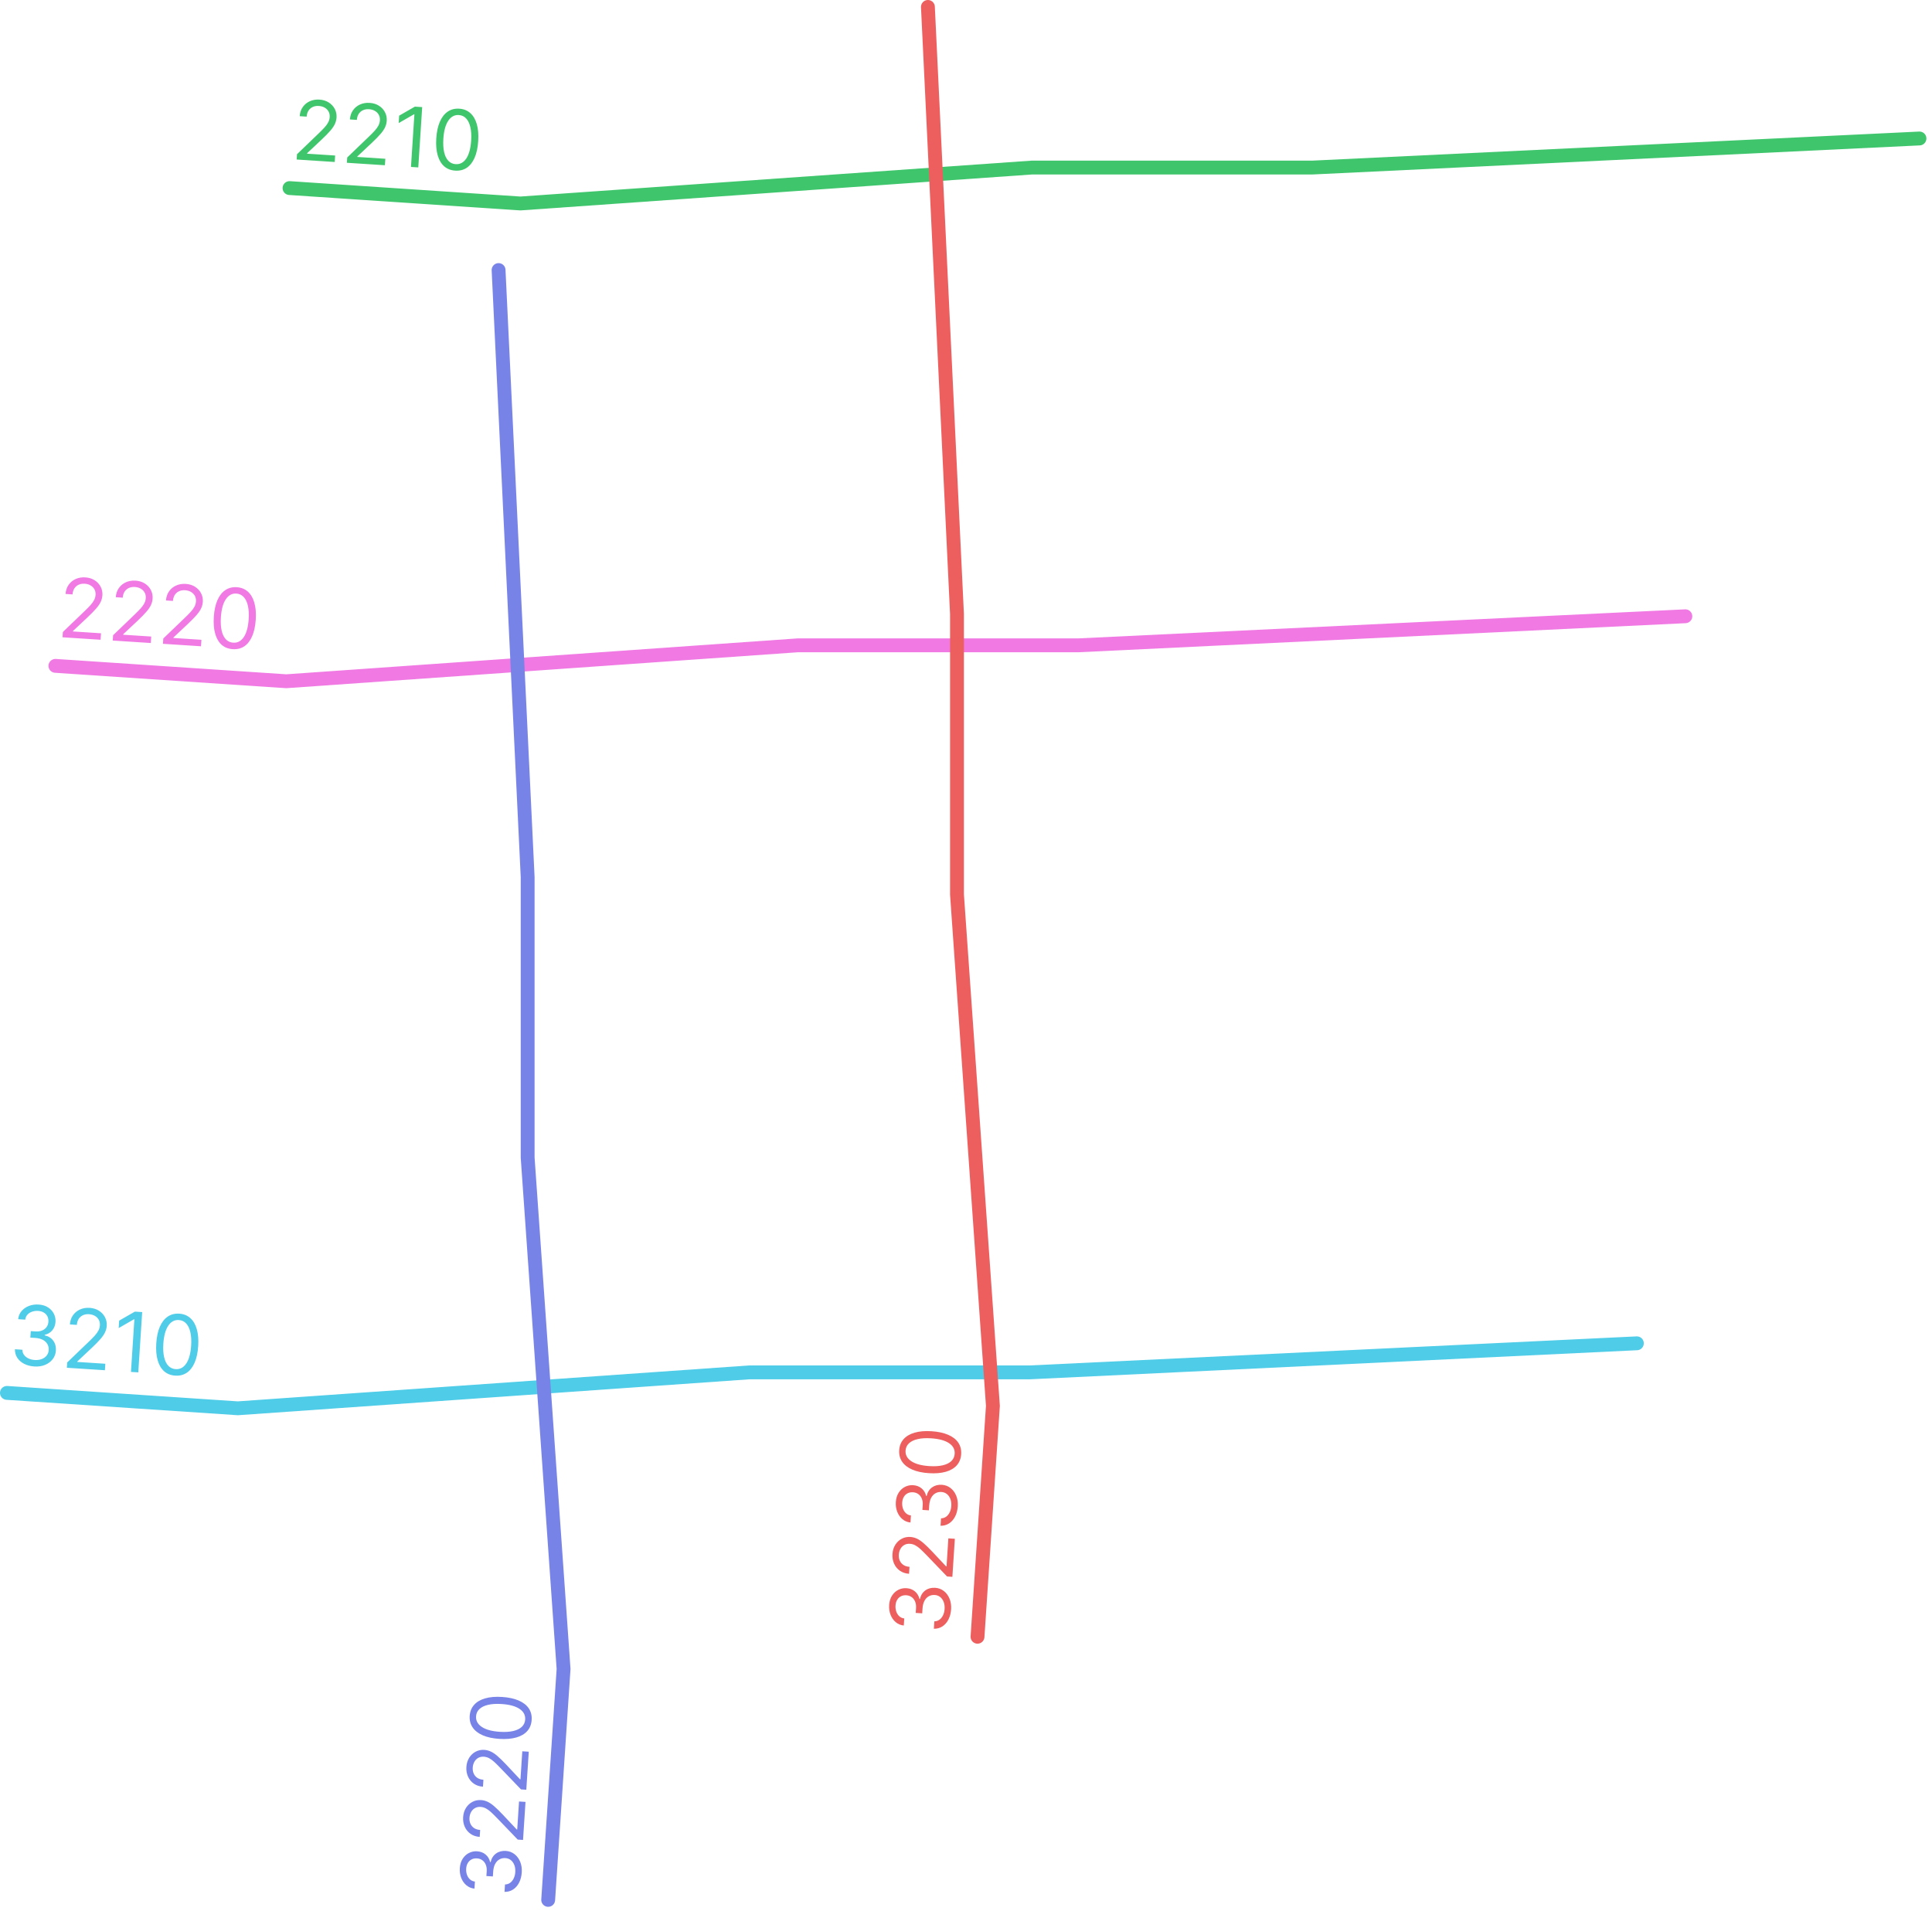 <svg width="279" height="276" viewBox="0 0 279 276" fill="none" xmlns="http://www.w3.org/2000/svg">
<path d="M41.81 27.163L75.154 29.386L149.003 24.199H189.509L277.19 20" stroke="#3FC66D" stroke-width="2" stroke-linecap="round"/>
<path d="M42.841 23.038L42.891 22.272L45.97 19.312C46.331 18.965 46.63 18.663 46.866 18.405C47.102 18.144 47.28 17.896 47.401 17.662C47.524 17.425 47.595 17.174 47.612 16.907C47.632 16.601 47.575 16.331 47.443 16.098C47.312 15.864 47.125 15.679 46.881 15.54C46.636 15.402 46.357 15.323 46.042 15.302C45.708 15.281 45.411 15.331 45.153 15.454C44.897 15.574 44.693 15.753 44.541 15.991C44.392 16.229 44.307 16.514 44.285 16.845L43.282 16.78C43.315 16.27 43.461 15.83 43.722 15.459C43.982 15.089 44.322 14.809 44.741 14.62C45.163 14.431 45.628 14.353 46.136 14.386C46.646 14.419 47.091 14.556 47.471 14.797C47.851 15.038 48.142 15.349 48.342 15.729C48.542 16.109 48.628 16.523 48.599 16.971C48.578 17.292 48.499 17.601 48.363 17.9C48.23 18.196 48.01 18.522 47.702 18.878C47.397 19.231 46.978 19.659 46.444 20.163L44.352 22.128L44.348 22.196L48.396 22.459L48.336 23.394L42.841 23.038ZM50.092 23.508L50.142 22.742L53.22 19.782C53.582 19.436 53.88 19.133 54.116 18.875C54.352 18.614 54.531 18.367 54.651 18.133C54.775 17.896 54.845 17.644 54.862 17.378C54.882 17.072 54.826 16.802 54.693 16.568C54.563 16.335 54.376 16.149 54.131 16.011C53.887 15.873 53.607 15.793 53.292 15.773C52.958 15.751 52.661 15.802 52.403 15.924C52.148 16.044 51.944 16.223 51.792 16.461C51.642 16.699 51.557 16.984 51.536 17.316L50.532 17.251C50.565 16.74 50.712 16.3 50.972 15.93C51.232 15.559 51.572 15.28 51.992 15.091C52.414 14.902 52.879 14.824 53.386 14.857C53.897 14.89 54.342 15.027 54.722 15.268C55.102 15.509 55.392 15.819 55.592 16.2C55.792 16.58 55.878 16.994 55.849 17.442C55.828 17.762 55.75 18.072 55.614 18.37C55.48 18.666 55.26 18.992 54.952 19.348C54.648 19.701 54.228 20.13 53.695 20.633L51.603 22.598L51.598 22.666L55.647 22.929L55.586 23.864L50.092 23.508ZM60.969 15.468L60.404 24.177L59.349 24.109L59.843 16.505L59.792 16.502L57.574 17.776L57.643 16.704L59.914 15.4L60.969 15.468ZM65.742 24.643C65.101 24.601 64.566 24.392 64.138 24.014C63.71 23.633 63.399 23.102 63.204 22.42C63.009 21.735 62.943 20.92 63.004 19.973C63.065 19.032 63.236 18.236 63.518 17.585C63.802 16.932 64.181 16.444 64.655 16.121C65.131 15.796 65.687 15.655 66.322 15.696C66.957 15.737 67.489 15.949 67.916 16.333C68.347 16.714 68.66 17.247 68.855 17.931C69.052 18.613 69.121 19.425 69.059 20.366C68.998 21.313 68.827 22.113 68.545 22.767C68.264 23.417 67.886 23.904 67.413 24.226C66.939 24.546 66.382 24.684 65.742 24.643ZM65.802 23.707C66.437 23.749 66.95 23.474 67.342 22.885C67.733 22.295 67.965 21.434 68.039 20.3C68.088 19.546 68.049 18.898 67.921 18.358C67.797 17.817 67.594 17.398 67.311 17.101C67.032 16.804 66.682 16.642 66.262 16.614C65.633 16.573 65.121 16.852 64.726 17.45C64.332 18.045 64.098 18.908 64.025 20.039C63.976 20.793 64.013 21.439 64.138 21.977C64.263 22.514 64.465 22.93 64.745 23.225C65.027 23.519 65.38 23.68 65.802 23.707Z" fill="#3FC66D"/>
<path d="M8 96.163L41.343 98.385L115.193 93.199H155.699L243.38 89" stroke="#F079E4" stroke-width="2" stroke-linecap="round"/>
<path d="M9.031 92.037L9.081 91.272L12.159 88.312C12.521 87.965 12.819 87.663 13.055 87.405C13.291 87.144 13.47 86.897 13.59 86.662C13.714 86.425 13.784 86.174 13.801 85.907C13.821 85.601 13.765 85.331 13.632 85.098C13.502 84.865 13.315 84.679 13.07 84.54C12.826 84.402 12.546 84.323 12.232 84.302C11.897 84.281 11.601 84.331 11.342 84.454C11.087 84.574 10.883 84.753 10.731 84.991C10.582 85.229 10.496 85.514 10.475 85.845L9.471 85.78C9.504 85.27 9.651 84.83 9.911 84.459C10.171 84.089 10.511 83.809 10.931 83.62C11.353 83.431 11.818 83.353 12.325 83.386C12.835 83.419 13.281 83.556 13.661 83.797C14.041 84.038 14.331 84.349 14.531 84.729C14.732 85.109 14.817 85.523 14.788 85.971C14.767 86.292 14.689 86.601 14.553 86.9C14.42 87.196 14.199 87.522 13.891 87.878C13.587 88.231 13.167 88.659 12.634 89.162L10.542 91.128L10.537 91.196L14.586 91.459L14.525 92.394L9.031 92.037ZM16.281 92.508L16.331 91.743L19.41 88.782C19.771 88.436 20.07 88.133 20.306 87.875C20.542 87.614 20.72 87.367 20.841 87.133C20.964 86.896 21.035 86.644 21.052 86.378C21.072 86.072 21.015 85.802 20.882 85.568C20.752 85.335 20.565 85.149 20.321 85.011C20.076 84.873 19.797 84.793 19.482 84.773C19.148 84.751 18.851 84.802 18.593 84.924C18.337 85.044 18.133 85.223 17.981 85.461C17.832 85.699 17.747 85.984 17.725 86.316L16.721 86.251C16.755 85.74 16.901 85.3 17.162 84.93C17.422 84.559 17.762 84.28 18.181 84.091C18.603 83.902 19.068 83.824 19.576 83.856C20.086 83.89 20.531 84.027 20.911 84.268C21.291 84.509 21.581 84.819 21.782 85.2C21.982 85.58 22.067 85.994 22.038 86.442C22.018 86.762 21.939 87.072 21.803 87.37C21.67 87.666 21.45 87.992 21.142 88.348C20.837 88.701 20.418 89.129 19.884 89.633L17.792 91.598L17.788 91.666L21.836 91.929L21.775 92.864L16.281 92.508ZM23.532 92.978L23.581 92.213L26.66 89.253C27.021 88.906 27.32 88.604 27.556 88.346C27.792 88.085 27.97 87.837 28.091 87.603C28.215 87.366 28.285 87.115 28.302 86.848C28.322 86.542 28.266 86.272 28.133 86.039C28.003 85.805 27.815 85.62 27.571 85.481C27.327 85.343 27.047 85.264 26.732 85.243C26.398 85.222 26.101 85.272 25.843 85.395C25.587 85.515 25.384 85.694 25.232 85.932C25.082 86.17 24.997 86.454 24.975 86.786L23.972 86.721C24.005 86.211 24.152 85.77 24.412 85.4C24.672 85.03 25.012 84.75 25.431 84.561C25.854 84.372 26.319 84.294 26.826 84.327C27.336 84.36 27.782 84.497 28.162 84.738C28.542 84.979 28.832 85.29 29.032 85.67C29.232 86.05 29.318 86.464 29.289 86.912C29.268 87.233 29.189 87.542 29.053 87.841C28.92 88.137 28.7 88.463 28.392 88.818C28.087 89.172 27.668 89.6 27.134 90.103L25.043 92.069L25.038 92.137L29.087 92.399L29.026 93.335L23.532 92.978ZM33.615 93.752C32.974 93.711 32.44 93.501 32.012 93.123C31.584 92.742 31.272 92.211 31.077 91.529C30.883 90.845 30.816 90.029 30.878 89.082C30.939 88.141 31.11 87.345 31.391 86.694C31.675 86.041 32.054 85.553 32.528 85.231C33.005 84.906 33.56 84.764 34.195 84.805C34.831 84.846 35.362 85.059 35.79 85.442C36.22 85.823 36.533 86.356 36.728 87.04C36.926 87.722 36.994 88.534 36.933 89.475C36.871 90.422 36.7 91.222 36.418 91.876C36.137 92.527 35.76 93.013 35.286 93.335C34.813 93.655 34.256 93.794 33.615 93.752ZM33.676 92.817C34.311 92.858 34.824 92.584 35.215 91.994C35.606 91.405 35.839 90.543 35.912 89.409C35.961 88.655 35.922 88.007 35.795 87.467C35.671 86.926 35.467 86.507 35.185 86.21C34.905 85.913 34.555 85.751 34.136 85.724C33.507 85.683 32.995 85.961 32.6 86.559C32.205 87.154 31.971 88.017 31.898 89.148C31.849 89.903 31.887 90.548 32.011 91.086C32.136 91.624 32.338 92.04 32.618 92.334C32.901 92.628 33.253 92.789 33.676 92.817Z" fill="#F079E4"/>
<path d="M1 201.163L34.343 203.386L108.193 198.199H148.699L236.38 194" stroke="#4FCCE8" stroke-width="2" stroke-linecap="round"/>
<path d="M4.966 197.348C4.405 197.311 3.91 197.182 3.483 196.961C3.059 196.74 2.73 196.449 2.494 196.09C2.261 195.727 2.148 195.317 2.155 194.859L3.227 194.929C3.231 195.211 3.312 195.459 3.469 195.675C3.626 195.887 3.838 196.057 4.106 196.186C4.374 196.314 4.675 196.389 5.01 196.411C5.384 196.435 5.72 196.391 6.017 196.28C6.315 196.168 6.553 196.001 6.733 195.78C6.913 195.558 7.012 195.294 7.032 194.988C7.053 194.667 6.992 194.38 6.849 194.126C6.706 193.869 6.486 193.661 6.189 193.502C5.892 193.344 5.522 193.25 5.08 193.221L4.382 193.176L4.443 192.24L5.141 192.286C5.486 192.308 5.794 192.265 6.063 192.158C6.334 192.05 6.551 191.888 6.714 191.67C6.878 191.453 6.971 191.192 6.991 190.886C7.01 190.591 6.961 190.33 6.845 190.103C6.729 189.876 6.556 189.694 6.325 189.557C6.098 189.42 5.824 189.341 5.504 189.32C5.203 189.301 4.916 189.337 4.643 189.431C4.372 189.521 4.146 189.665 3.966 189.861C3.785 190.054 3.678 190.295 3.645 190.583L2.625 190.517C2.671 190.062 2.835 189.671 3.115 189.344C3.396 189.015 3.75 188.768 4.18 188.602C4.612 188.437 5.079 188.37 5.58 188.403C6.119 188.438 6.574 188.577 6.945 188.82C7.317 189.06 7.595 189.365 7.779 189.732C7.963 190.1 8.041 190.49 8.015 190.901C7.983 191.391 7.827 191.801 7.546 192.13C7.269 192.459 6.906 192.676 6.458 192.781L6.453 192.849C6.997 192.976 7.412 193.237 7.696 193.634C7.981 194.029 8.106 194.502 8.07 195.055C8.039 195.528 7.882 195.945 7.6 196.306C7.32 196.663 6.953 196.936 6.496 197.122C6.04 197.309 5.53 197.384 4.966 197.348ZM9.655 197.532L9.705 196.767L12.784 193.807C13.145 193.46 13.444 193.158 13.68 192.9C13.916 192.639 14.094 192.391 14.215 192.157C14.338 191.92 14.409 191.669 14.426 191.402C14.446 191.096 14.389 190.826 14.257 190.593C14.127 190.359 13.939 190.173 13.695 190.035C13.45 189.897 13.171 189.818 12.856 189.797C12.522 189.775 12.225 189.826 11.967 189.949C11.711 190.069 11.508 190.248 11.355 190.485C11.206 190.723 11.121 191.008 11.099 191.34L10.096 191.275C10.129 190.765 10.275 190.324 10.536 189.954C10.796 189.584 11.136 189.304 11.555 189.115C11.977 188.926 12.442 188.848 12.95 188.881C13.46 188.914 13.905 189.051 14.285 189.292C14.665 189.533 14.956 189.844 15.156 190.224C15.356 190.604 15.442 191.018 15.413 191.466C15.392 191.786 15.313 192.096 15.177 192.395C15.044 192.691 14.824 193.016 14.516 193.372C14.211 193.725 13.792 194.154 13.258 194.657L11.166 196.622L11.162 196.691L15.21 196.953L15.15 197.889L9.655 197.532ZM20.533 189.492L19.968 198.201L18.913 198.133L19.406 190.53L19.355 190.526L17.137 191.8L17.207 190.728L19.478 189.424L20.533 189.492ZM25.305 198.667C24.665 198.626 24.13 198.416 23.702 198.038C23.274 197.657 22.963 197.126 22.768 196.444C22.573 195.76 22.506 194.944 22.568 193.997C22.629 193.056 22.8 192.26 23.081 191.609C23.366 190.956 23.745 190.468 24.218 190.146C24.695 189.821 25.251 189.679 25.886 189.72C26.521 189.761 27.052 189.974 27.48 190.357C27.911 190.738 28.223 191.271 28.418 191.956C28.616 192.637 28.684 193.449 28.623 194.39C28.562 195.337 28.39 196.137 28.109 196.791C27.827 197.442 27.45 197.928 26.976 198.25C26.503 198.57 25.946 198.709 25.305 198.667ZM25.366 197.732C26.001 197.773 26.514 197.499 26.905 196.909C27.297 196.32 27.529 195.458 27.603 194.324C27.651 193.57 27.612 192.922 27.485 192.382C27.361 191.841 27.157 191.423 26.875 191.125C26.595 190.828 26.246 190.666 25.826 190.639C25.197 190.598 24.685 190.876 24.29 191.474C23.896 192.069 23.662 192.932 23.588 194.063C23.539 194.818 23.577 195.463 23.702 196.001C23.826 196.539 24.028 196.955 24.308 197.249C24.591 197.543 24.944 197.704 25.366 197.732Z" fill="#4FCCE8"/>
<path d="M79.163 274.38L81.385 241.037L76.199 167.187L76.199 126.681L72 39" stroke="#7883E8" stroke-width="2" stroke-linecap="round"/>
<path d="M75.347 270.415C75.311 270.976 75.182 271.47 74.961 271.897C74.74 272.321 74.449 272.651 74.09 272.887C73.727 273.119 73.317 273.232 72.859 273.225L72.929 272.154C73.211 272.149 73.46 272.068 73.675 271.912C73.887 271.755 74.057 271.542 74.186 271.274C74.314 271.007 74.389 270.705 74.411 270.371C74.435 269.997 74.391 269.661 74.28 269.363C74.168 269.065 74.001 268.827 73.78 268.647C73.558 268.468 73.294 268.368 72.988 268.348C72.667 268.328 72.38 268.389 72.126 268.532C71.869 268.674 71.661 268.894 71.502 269.191C71.344 269.489 71.25 269.858 71.221 270.301L71.176 270.998L70.24 270.937L70.286 270.24C70.308 269.894 70.266 269.587 70.158 269.318C70.05 269.046 69.888 268.829 69.67 268.667C69.453 268.502 69.192 268.409 68.885 268.39C68.591 268.37 68.33 268.419 68.103 268.535C67.876 268.652 67.694 268.825 67.557 269.055C67.42 269.282 67.341 269.556 67.32 269.877C67.3 270.177 67.337 270.464 67.431 270.738C67.521 271.008 67.665 271.234 67.861 271.415C68.054 271.595 68.295 271.702 68.583 271.735L68.517 272.756C68.061 272.709 67.671 272.546 67.344 272.265C67.015 271.985 66.768 271.63 66.602 271.201C66.437 270.769 66.37 270.302 66.403 269.8C66.438 269.261 66.577 268.806 66.82 268.435C67.061 268.063 67.365 267.786 67.732 267.602C68.1 267.418 68.49 267.339 68.901 267.366C69.391 267.398 69.801 267.554 70.13 267.834C70.459 268.112 70.676 268.474 70.781 268.923L70.849 268.927C70.976 268.383 71.237 267.969 71.634 267.684C72.029 267.399 72.502 267.275 73.055 267.311C73.528 267.341 73.945 267.498 74.306 267.78C74.663 268.06 74.936 268.428 75.122 268.884C75.309 269.34 75.384 269.85 75.347 270.415ZM75.532 265.725L74.767 265.675L71.806 262.596C71.46 262.235 71.157 261.937 70.9 261.701C70.639 261.464 70.391 261.286 70.157 261.166C69.92 261.042 69.669 260.972 69.402 260.954C69.096 260.934 68.826 260.991 68.593 261.124C68.359 261.254 68.173 261.441 68.035 261.686C67.897 261.93 67.817 262.209 67.797 262.524C67.775 262.859 67.826 263.155 67.949 263.414C68.069 263.669 68.248 263.873 68.486 264.025C68.724 264.174 69.008 264.26 69.34 264.281L69.275 265.285C68.765 265.252 68.324 265.105 67.954 264.845C67.584 264.584 67.304 264.244 67.115 263.825C66.926 263.403 66.848 262.938 66.881 262.431C66.914 261.92 67.051 261.475 67.292 261.095C67.533 260.715 67.844 260.425 68.224 260.225C68.604 260.024 69.018 259.939 69.466 259.968C69.787 259.989 70.096 260.067 70.395 260.203C70.691 260.336 71.016 260.557 71.372 260.864C71.725 261.169 72.154 261.588 72.657 262.122L74.623 264.214L74.691 264.218L74.953 260.17L75.889 260.231L75.532 265.725ZM76.003 258.475L75.237 258.425L72.277 255.346C71.93 254.985 71.628 254.686 71.37 254.45C71.109 254.214 70.862 254.036 70.627 253.915C70.391 253.792 70.139 253.721 69.873 253.704C69.566 253.684 69.296 253.741 69.063 253.873C68.83 254.004 68.644 254.191 68.506 254.435C68.367 254.68 68.288 254.959 68.267 255.274C68.246 255.608 68.296 255.905 68.419 256.163C68.539 256.419 68.718 256.623 68.956 256.775C69.194 256.924 69.479 257.009 69.81 257.031L69.745 258.034C69.235 258.001 68.795 257.855 68.424 257.594C68.054 257.334 67.774 256.994 67.585 256.575C67.396 256.152 67.318 255.688 67.351 255.18C67.384 254.67 67.521 254.225 67.762 253.845C68.003 253.465 68.314 253.174 68.694 252.974C69.075 252.774 69.489 252.688 69.937 252.717C70.257 252.738 70.566 252.817 70.865 252.953C71.161 253.086 71.487 253.306 71.843 253.614C72.196 253.919 72.624 254.338 73.128 254.872L75.093 256.964L75.161 256.968L75.424 252.92L76.359 252.98L76.003 258.475ZM76.776 248.391C76.735 249.032 76.525 249.566 76.147 249.994C75.766 250.422 75.235 250.734 74.553 250.929C73.869 251.123 73.053 251.19 72.106 251.129C71.165 251.068 70.369 250.896 69.719 250.615C69.065 250.331 68.577 249.952 68.255 249.478C67.93 249.002 67.788 248.446 67.829 247.811C67.871 247.176 68.083 246.644 68.467 246.217C68.848 245.786 69.38 245.473 70.065 245.278C70.747 245.081 71.558 245.012 72.499 245.073C73.446 245.135 74.246 245.306 74.9 245.588C75.551 245.869 76.037 246.247 76.36 246.72C76.679 247.193 76.818 247.751 76.776 248.391ZM75.841 248.331C75.882 247.696 75.608 247.182 75.018 246.791C74.429 246.4 73.567 246.167 72.433 246.094C71.679 246.045 71.032 246.084 70.491 246.211C69.951 246.336 69.532 246.539 69.234 246.821C68.937 247.101 68.775 247.451 68.748 247.87C68.707 248.5 68.986 249.012 69.583 249.406C70.178 249.801 71.041 250.035 72.173 250.108C72.927 250.157 73.573 250.119 74.11 249.995C74.648 249.87 75.064 249.668 75.358 249.388C75.653 249.105 75.814 248.753 75.841 248.331Z" fill="#7883E8"/>
<path d="M141.163 236.38L143.386 203.037L138.199 129.187L138.199 88.681L134 1" stroke="#ED5E5E" stroke-width="2" stroke-linecap="round"/>
<path d="M137.348 232.415C137.311 232.976 137.182 233.47 136.961 233.897C136.74 234.321 136.449 234.651 136.09 234.887C135.727 235.119 135.317 235.232 134.859 235.225L134.929 234.154C135.211 234.149 135.459 234.068 135.675 233.912C135.887 233.755 136.057 233.542 136.186 233.274C136.314 233.007 136.389 232.705 136.411 232.371C136.435 231.997 136.391 231.661 136.28 231.363C136.168 231.065 136.001 230.827 135.78 230.647C135.558 230.468 135.294 230.368 134.988 230.348C134.667 230.328 134.38 230.389 134.126 230.532C133.869 230.674 133.661 230.894 133.502 231.191C133.344 231.489 133.25 231.858 133.221 232.301L133.176 232.998L132.24 232.937L132.286 232.24C132.308 231.894 132.265 231.587 132.158 231.318C132.05 231.046 131.888 230.829 131.67 230.667C131.453 230.502 131.192 230.409 130.886 230.39C130.591 230.37 130.33 230.419 130.103 230.535C129.876 230.652 129.694 230.825 129.557 231.055C129.42 231.282 129.341 231.556 129.32 231.877C129.301 232.177 129.337 232.464 129.431 232.738C129.521 233.008 129.665 233.234 129.861 233.415C130.054 233.595 130.295 233.702 130.583 233.735L130.517 234.756C130.062 234.709 129.671 234.546 129.344 234.265C129.015 233.985 128.768 233.63 128.602 233.201C128.437 232.769 128.37 232.302 128.403 231.8C128.438 231.261 128.577 230.806 128.82 230.435C129.06 230.063 129.365 229.786 129.732 229.602C130.1 229.418 130.49 229.339 130.901 229.366C131.391 229.398 131.801 229.554 132.13 229.834C132.459 230.112 132.676 230.474 132.781 230.923L132.849 230.927C132.976 230.383 133.237 229.969 133.634 229.684C134.029 229.399 134.502 229.275 135.055 229.311C135.528 229.341 135.945 229.498 136.306 229.78C136.663 230.06 136.936 230.428 137.122 230.884C137.309 231.34 137.384 231.85 137.348 232.415ZM137.532 227.725L136.767 227.675L133.807 224.596C133.46 224.235 133.158 223.937 132.9 223.701C132.639 223.464 132.391 223.286 132.157 223.166C131.92 223.042 131.669 222.972 131.402 222.954C131.096 222.934 130.826 222.991 130.593 223.124C130.359 223.254 130.173 223.441 130.035 223.686C129.897 223.93 129.818 224.209 129.797 224.524C129.775 224.859 129.826 225.155 129.949 225.414C130.069 225.669 130.248 225.873 130.485 226.025C130.723 226.174 131.008 226.26 131.34 226.281L131.275 227.285C130.765 227.252 130.324 227.105 129.954 226.845C129.584 226.584 129.304 226.244 129.115 225.825C128.926 225.403 128.848 224.938 128.881 224.431C128.914 223.92 129.051 223.475 129.292 223.095C129.533 222.715 129.844 222.425 130.224 222.225C130.604 222.024 131.018 221.939 131.466 221.968C131.786 221.989 132.096 222.067 132.395 222.203C132.691 222.336 133.016 222.557 133.372 222.864C133.725 223.169 134.154 223.588 134.657 224.122L136.622 226.214L136.691 226.218L136.953 222.17L137.889 222.231L137.532 227.725ZM138.313 217.54C138.276 218.101 138.147 218.595 137.926 219.022C137.705 219.446 137.415 219.776 137.055 220.012C136.692 220.244 136.282 220.357 135.824 220.35L135.894 219.279C136.176 219.274 136.425 219.194 136.64 219.037C136.852 218.88 137.022 218.667 137.151 218.399C137.279 218.132 137.354 217.83 137.376 217.496C137.4 217.122 137.357 216.786 137.245 216.488C137.133 216.19 136.967 215.952 136.745 215.772C136.523 215.593 136.259 215.493 135.953 215.473C135.633 215.453 135.345 215.514 135.091 215.657C134.834 215.799 134.626 216.019 134.468 216.316C134.309 216.614 134.215 216.983 134.186 217.426L134.141 218.123L133.206 218.062L133.251 217.365C133.273 217.019 133.231 216.712 133.123 216.443C133.015 216.171 132.853 215.954 132.635 215.792C132.418 215.627 132.157 215.535 131.851 215.515C131.556 215.496 131.295 215.544 131.068 215.66C130.842 215.777 130.659 215.95 130.522 216.18C130.385 216.407 130.306 216.681 130.285 217.002C130.266 217.302 130.303 217.589 130.396 217.863C130.486 218.134 130.63 218.359 130.826 218.54C131.019 218.72 131.26 218.827 131.548 218.86L131.482 219.881C131.027 219.834 130.636 219.671 130.31 219.39C129.98 219.11 129.733 218.755 129.567 218.326C129.402 217.894 129.335 217.427 129.368 216.925C129.403 216.386 129.542 215.931 129.785 215.56C130.026 215.188 130.33 214.911 130.698 214.727C131.065 214.543 131.455 214.464 131.866 214.491C132.356 214.523 132.766 214.679 133.095 214.959C133.425 215.237 133.642 215.6 133.746 216.048L133.814 216.052C133.941 215.508 134.202 215.094 134.6 214.809C134.994 214.524 135.467 214.4 136.02 214.436C136.494 214.466 136.91 214.623 137.271 214.905C137.628 215.185 137.901 215.553 138.087 216.009C138.274 216.465 138.349 216.975 138.313 217.54ZM138.801 210.017C138.759 210.658 138.549 211.192 138.171 211.62C137.791 212.048 137.259 212.36 136.578 212.555C135.893 212.749 135.078 212.816 134.131 212.754C133.19 212.693 132.394 212.522 131.743 212.241C131.089 211.956 130.602 211.577 130.279 211.104C129.954 210.627 129.812 210.072 129.854 209.437C129.895 208.801 130.107 208.27 130.491 207.842C130.872 207.412 131.405 207.099 132.089 206.904C132.771 206.706 133.582 206.638 134.524 206.699C135.471 206.76 136.271 206.932 136.924 207.214C137.575 207.495 138.062 207.872 138.384 208.346C138.703 208.819 138.842 209.376 138.801 210.017ZM137.865 209.956C137.906 209.321 137.632 208.808 137.043 208.417C136.453 208.026 135.591 207.793 134.457 207.72C133.703 207.671 133.056 207.71 132.515 207.837C131.975 207.961 131.556 208.165 131.259 208.447C130.962 208.727 130.799 209.077 130.772 209.496C130.731 210.125 131.01 210.637 131.608 211.032C132.203 211.427 133.066 211.661 134.197 211.734C134.951 211.783 135.597 211.745 136.135 211.62C136.672 211.496 137.088 211.294 137.382 211.014C137.677 210.731 137.838 210.379 137.865 209.956Z" fill="#ED5E5E"/>
</svg>
